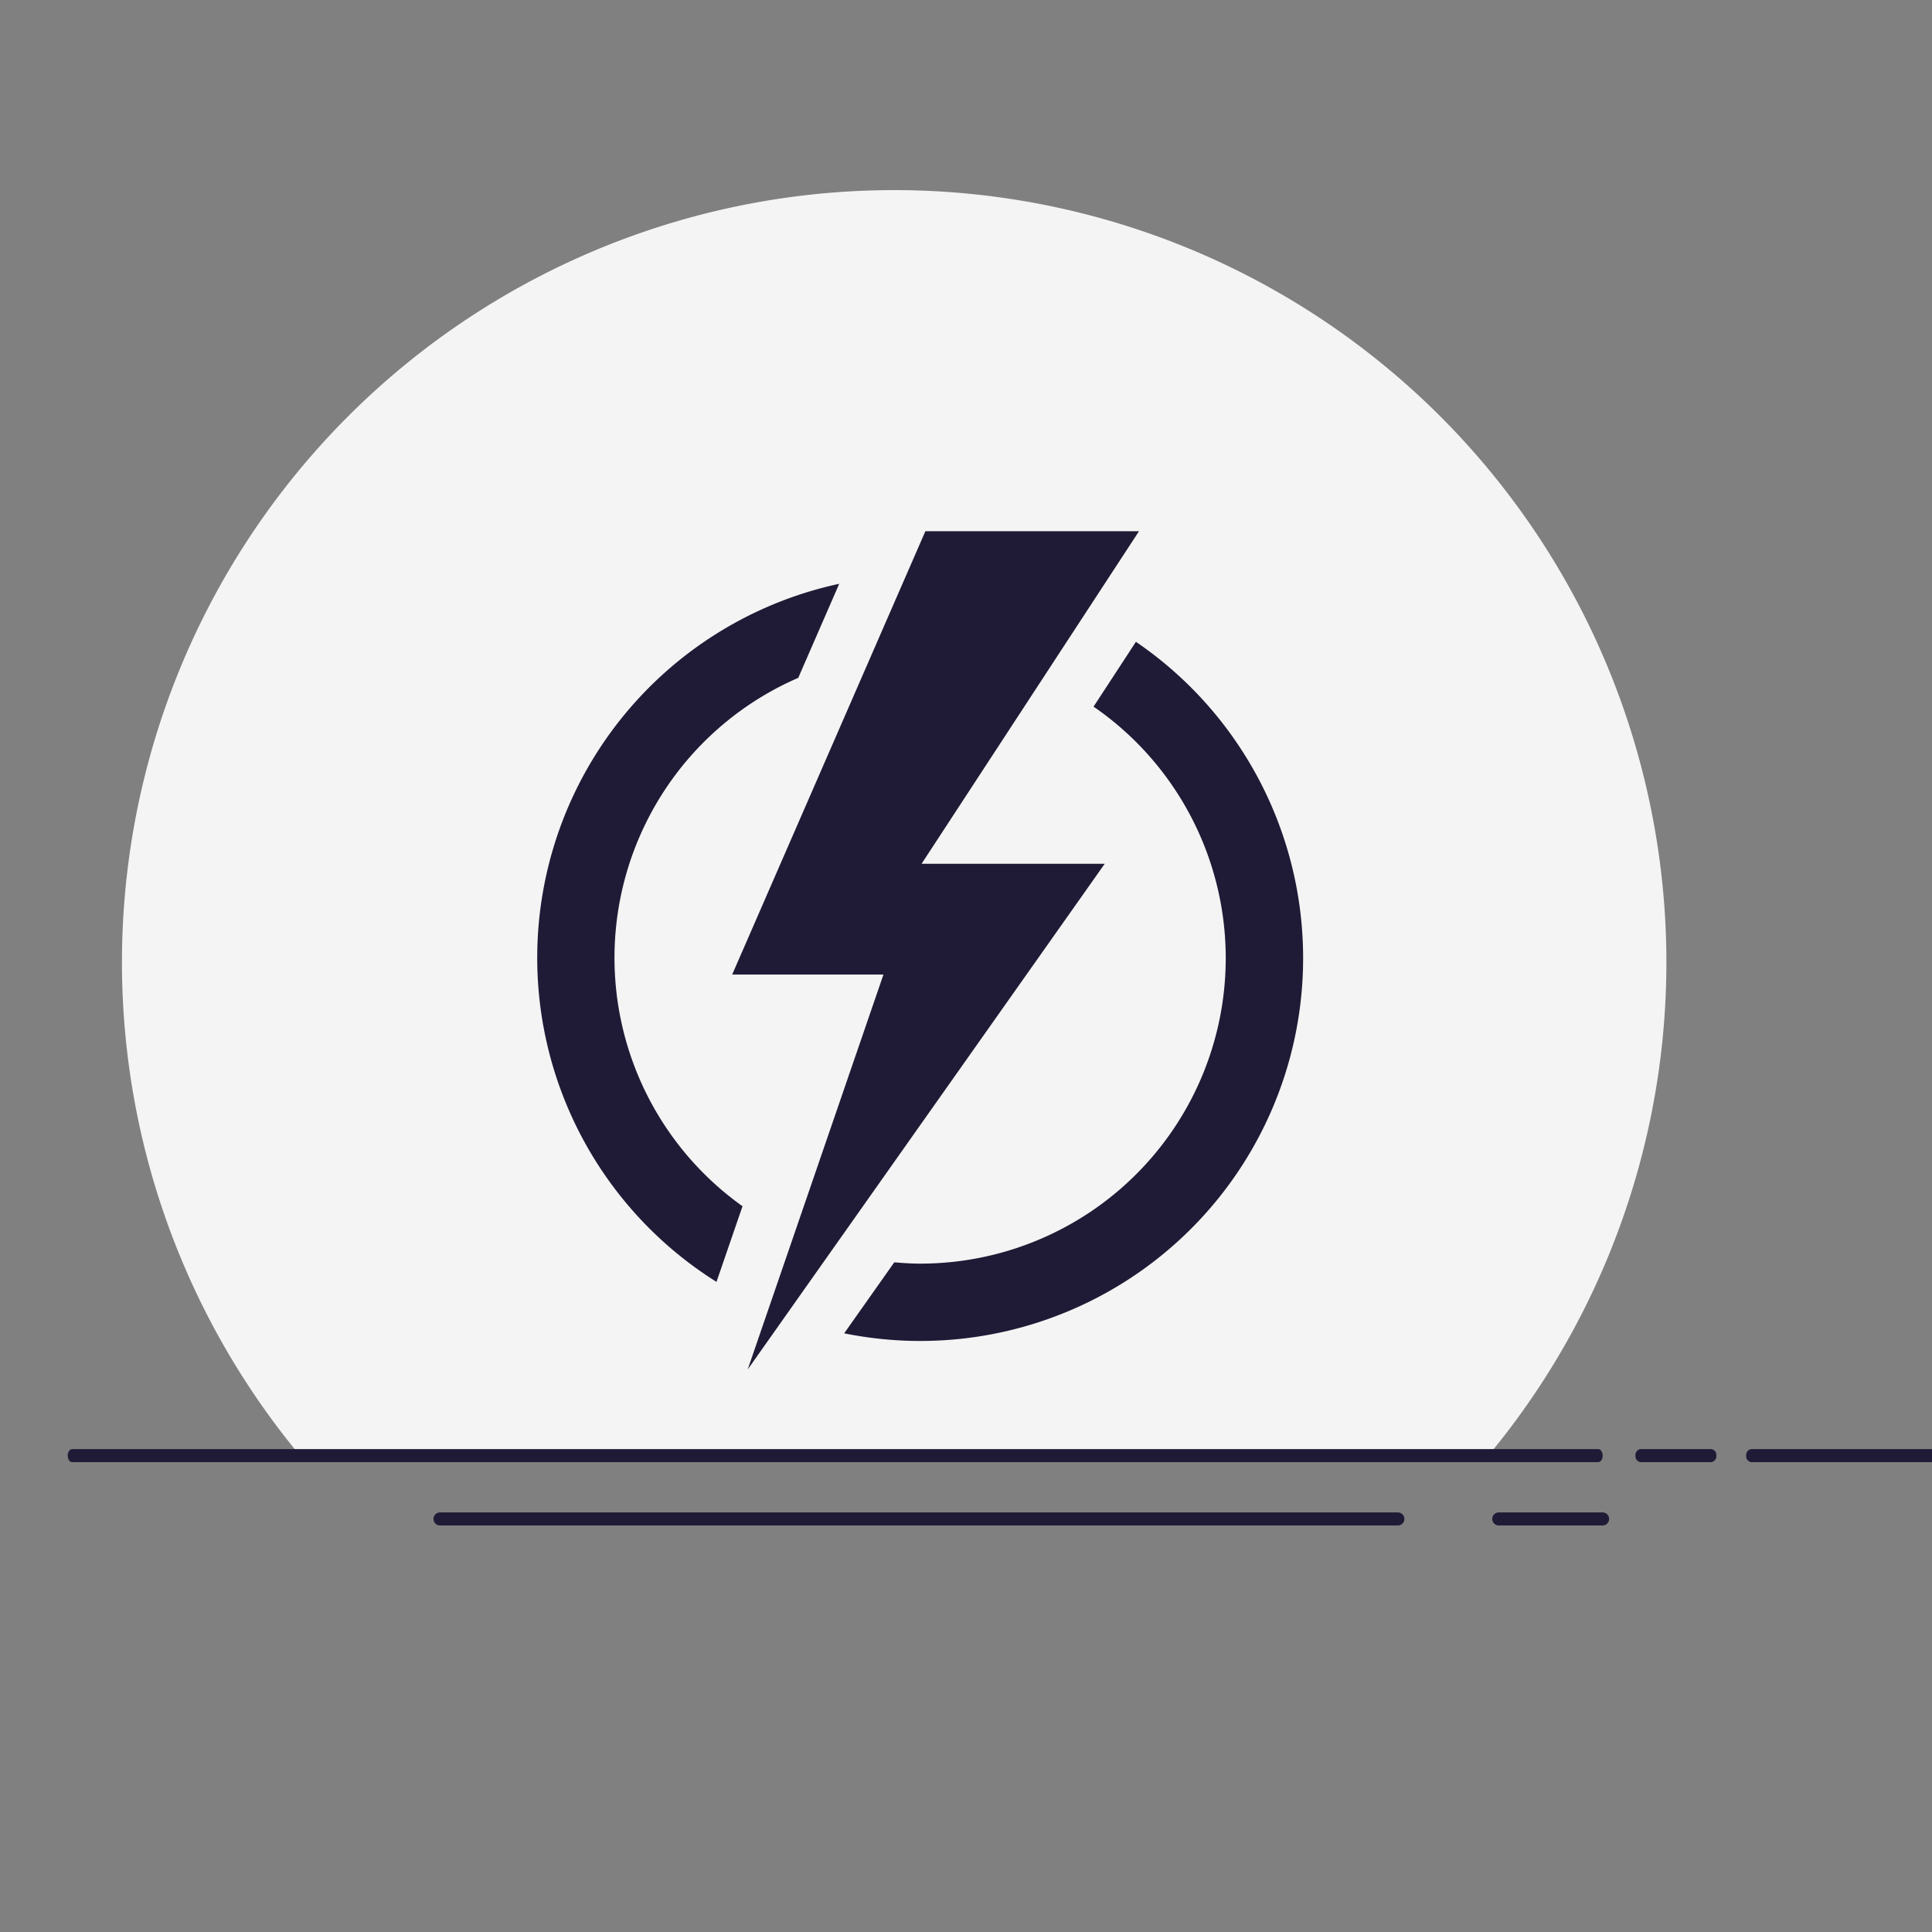 <svg id="Capa_1" data-name="Capa 1" xmlns="http://www.w3.org/2000/svg" width="400" height="400" viewBox="0 0 400 400">
  <rect x="0" y="0" width="400" height="400" fill="#808080" stroke="none"/>
  <defs>
    <style>
      .cls-1 {
        fill: #f4f4f4;
      }

      .cls-2 {
        fill: #1f1b36;
      }
    </style>
  </defs>
  <title>medicionPuestaTierra</title>
  <g id="Grupo_279" data-name="Grupo 279">
    <g id="Sustracción_2" data-name="Sustracción 2">
      <path id="Trazado_402" data-name="Trazado 402" class="cls-1" d="M308.13,301.38h-246a159.88,159.88,0,1,1,246,0Z"/>
    </g>
    <g id="Grupo_261" data-name="Grupo 261">
      <path id="Trazado_481" data-name="Trazado 481" class="cls-2" d="M331.8,315.83H310.34a1.35,1.35,0,0,1-.07-2.7H331.8a1.35,1.35,0,0,1,0,2.7Z"/>
    </g>
    <g id="Grupo_262" data-name="Grupo 262">
      <path id="Trazado_482" data-name="Trazado 482" class="cls-2" d="M289.41,315.83H91.1a1.35,1.35,0,0,1,0-2.7H289.41a1.35,1.35,0,0,1,0,2.7Z"/>
    </g>
    <g id="Grupo_255" data-name="Grupo 255">
      <g id="Grupo_252" data-name="Grupo 252">
        <path id="Trazado_473" data-name="Trazado 473" class="cls-2" d="M404.53,302.72h-42a1.25,1.25,0,0,1-1-1.39,1.23,1.23,0,0,1,1-1.31h42a1.25,1.25,0,0,1,1,1.39A1.23,1.23,0,0,1,404.53,302.72Z"/>
      </g>
      <g id="Grupo_253" data-name="Grupo 253">
        <path id="Trazado_474" data-name="Trazado 474" class="cls-2" d="M354.29,302.72H339.67a1.2,1.2,0,0,1-1.06-1.31,1.24,1.24,0,0,1,1-1.39h14.67a1.2,1.2,0,0,1,1.06,1.31,1.24,1.24,0,0,1-1,1.39Z"/>
      </g>
      <g id="Grupo_254" data-name="Grupo 254">
        <path id="Trazado_475" data-name="Trazado 475" class="cls-2" d="M330.91,302.72h-316c-.5,0-.9-.64-.89-1.39s.41-1.29.89-1.31h316c.51,0,.91.64.9,1.39s-.41,1.29-.9,1.31Z"/>
      </g>
    </g>
  </g>
  <g>
    <path class="cls-2" d="M153.73,249.74a63.17,63.17,0,0,1,11.54-109.4l8.48-19.47A79.21,79.21,0,0,0,148.34,265.4Z"/>
    <polygon class="cls-2" points="190.8 178.84 235.82 109.98 191.59 109.98 151.59 201.77 182.91 201.77 154.8 283.54 228.72 178.84 190.8 178.84"/>
    <path class="cls-2" d="M235.18,132.88l-8.77,13.42A63.24,63.24,0,0,1,190.5,261.62c-1.81,0-3.58-.12-5.35-.27l-10.37,14.7a79.26,79.26,0,0,0,60.4-143.17Z"/>
  </g>
</svg>
